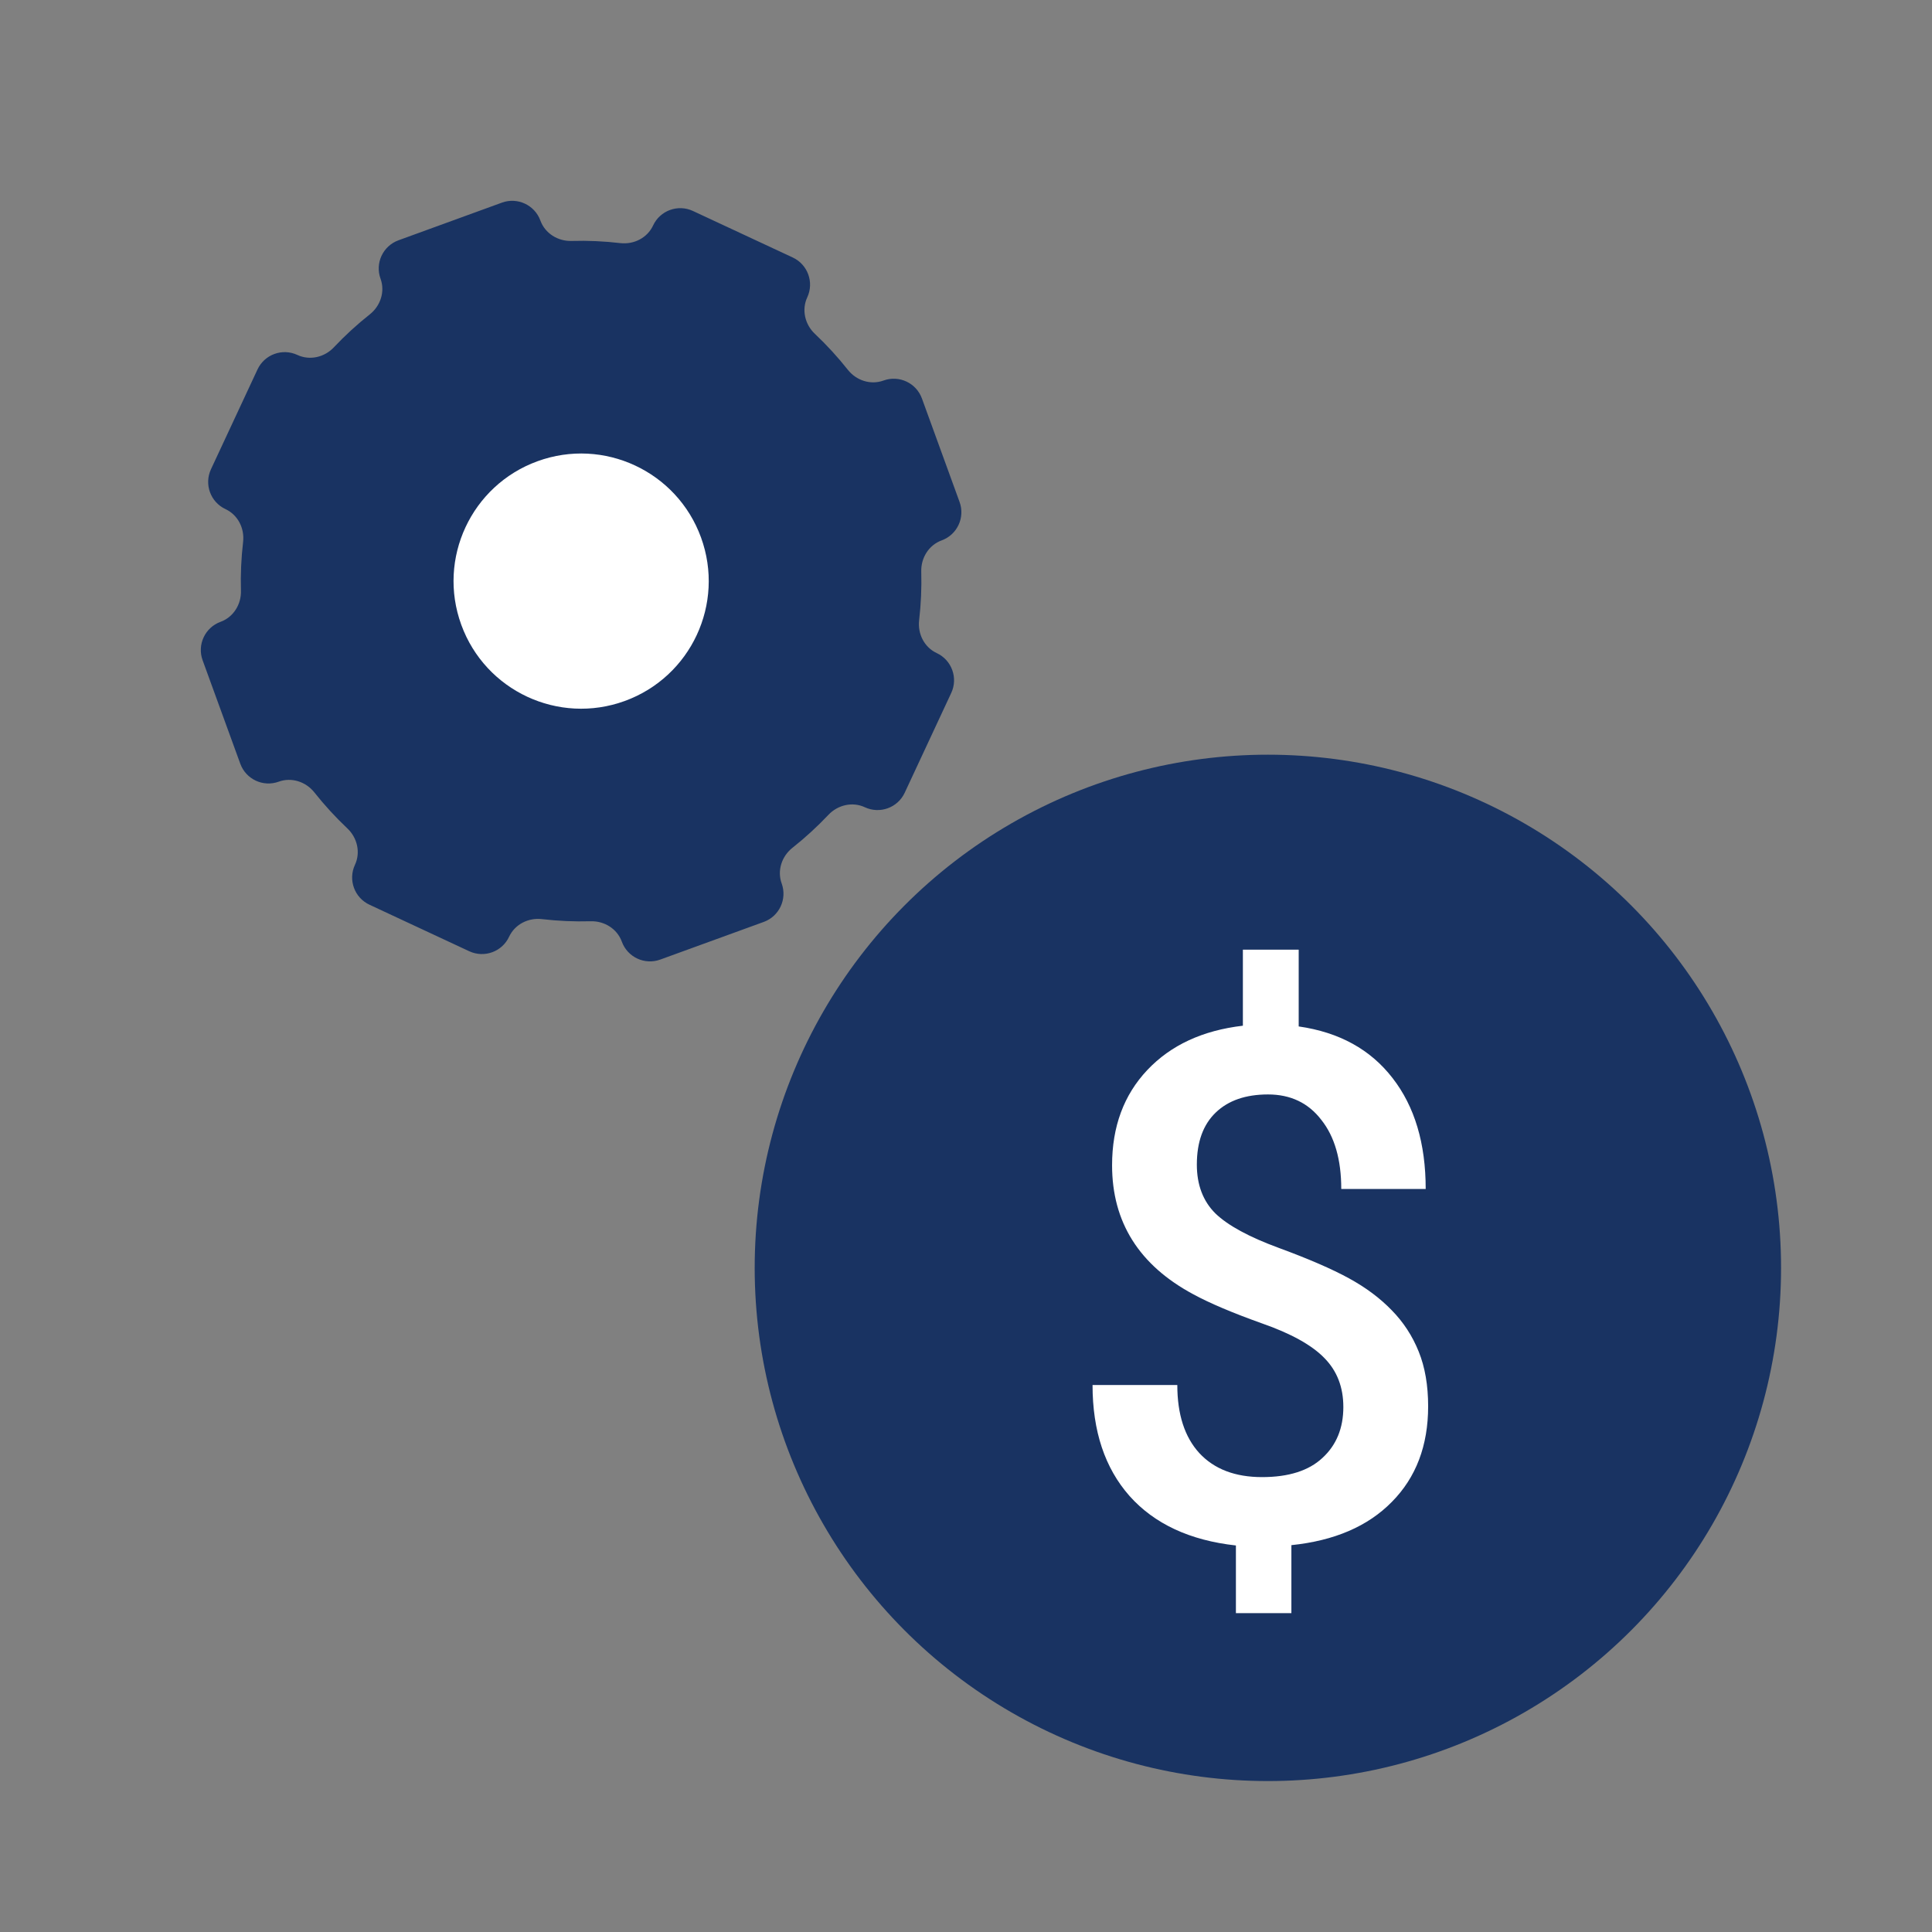 <svg width="64" height="64" viewBox="0 0 64 64" fill="none" xmlns="http://www.w3.org/2000/svg">
<rect x="0" y="0" width="64" height="64" fill="#808080" stroke="none"/>
<path fill-rule="evenodd" clip-rule="evenodd" d="M12.606 9.233C12.418 8.718 12.684 8.148 13.2 7.96L16.628 6.712C17.143 6.525 17.713 6.791 17.901 7.306C18.056 7.732 18.48 7.994 18.933 7.982C19.475 7.966 20.015 7.991 20.547 8.053C20.997 8.105 21.443 7.881 21.634 7.47C21.866 6.972 22.458 6.757 22.955 6.989L26.261 8.53C26.758 8.762 26.973 9.353 26.741 9.851C26.55 10.262 26.664 10.748 26.994 11.059C27.384 11.427 27.749 11.824 28.086 12.25C28.367 12.605 28.84 12.761 29.266 12.606C29.782 12.418 30.352 12.684 30.54 13.2L31.787 16.628C31.975 17.143 31.709 17.713 31.194 17.901C30.768 18.056 30.505 18.48 30.518 18.933C30.533 19.475 30.509 20.015 30.447 20.547C30.395 20.997 30.619 21.443 31.03 21.634C31.528 21.866 31.743 22.458 31.511 22.955L29.97 26.26C29.738 26.758 29.146 26.973 28.649 26.741C28.238 26.549 27.752 26.664 27.441 26.994C27.073 27.383 26.675 27.749 26.25 28.085C25.895 28.367 25.739 28.84 25.894 29.266C26.081 29.782 25.816 30.352 25.3 30.54L21.872 31.787C21.357 31.975 20.787 31.709 20.599 31.194C20.444 30.767 20.02 30.505 19.567 30.518C19.024 30.533 18.485 30.509 17.953 30.447C17.502 30.394 17.057 30.619 16.865 31.03C16.633 31.528 16.042 31.743 15.544 31.511L12.239 29.97C11.742 29.738 11.526 29.146 11.758 28.649C11.95 28.238 11.836 27.752 11.506 27.441C11.116 27.073 10.751 26.675 10.414 26.25C10.133 25.895 9.659 25.739 9.233 25.894C8.718 26.081 8.148 25.816 7.96 25.3L6.712 21.872C6.525 21.357 6.791 20.786 7.306 20.599C7.732 20.444 7.995 20.02 7.982 19.567C7.966 19.024 7.991 18.485 8.053 17.953C8.105 17.502 7.881 17.057 7.47 16.865C6.972 16.633 6.757 16.042 6.989 15.544L8.53 12.239C8.762 11.742 9.353 11.526 9.851 11.758C10.262 11.95 10.748 11.836 11.059 11.506C11.427 11.116 11.824 10.751 12.25 10.414C12.605 10.133 12.761 9.659 12.606 9.233Z" fill="#193362"/>
<circle cx="19.251" cy="19.25" r="4.226" transform="rotate(-20 19.251 19.25)" fill="white"/>
<circle cx="42" cy="42" r="17" fill="#193362"/>
<path d="M44.5 46.609C44.5 45.954 44.292 45.415 43.876 44.991C43.46 44.56 42.767 44.174 41.796 43.836C40.826 43.489 40.071 43.169 39.532 42.876C37.736 41.913 36.839 40.488 36.839 38.601C36.839 37.322 37.228 36.27 38.006 35.446C38.784 34.622 39.84 34.133 41.172 33.978V31.459H43.021V34.002C44.362 34.194 45.398 34.764 46.13 35.712C46.862 36.652 47.228 37.877 47.228 39.386H44.431C44.431 38.416 44.212 37.653 43.772 37.099C43.341 36.536 42.752 36.255 42.004 36.255C41.265 36.255 40.687 36.455 40.271 36.856C39.855 37.256 39.647 37.83 39.647 38.578C39.647 39.248 39.851 39.787 40.26 40.195C40.675 40.596 41.377 40.977 42.363 41.339C43.349 41.702 44.123 42.037 44.685 42.345C45.248 42.653 45.721 43.007 46.107 43.408C46.492 43.801 46.788 44.255 46.996 44.772C47.205 45.288 47.309 45.892 47.309 46.586C47.309 47.888 46.908 48.943 46.107 49.752C45.313 50.561 44.204 51.038 42.779 51.185V53.438H40.941V51.196C39.416 51.027 38.241 50.48 37.417 49.556C36.6 48.631 36.192 47.406 36.192 45.881H39C39 46.852 39.243 47.603 39.728 48.134C40.221 48.666 40.914 48.931 41.808 48.931C42.686 48.931 43.353 48.72 43.807 48.296C44.269 47.872 44.5 47.31 44.5 46.609Z" fill="white"/>
</svg>
